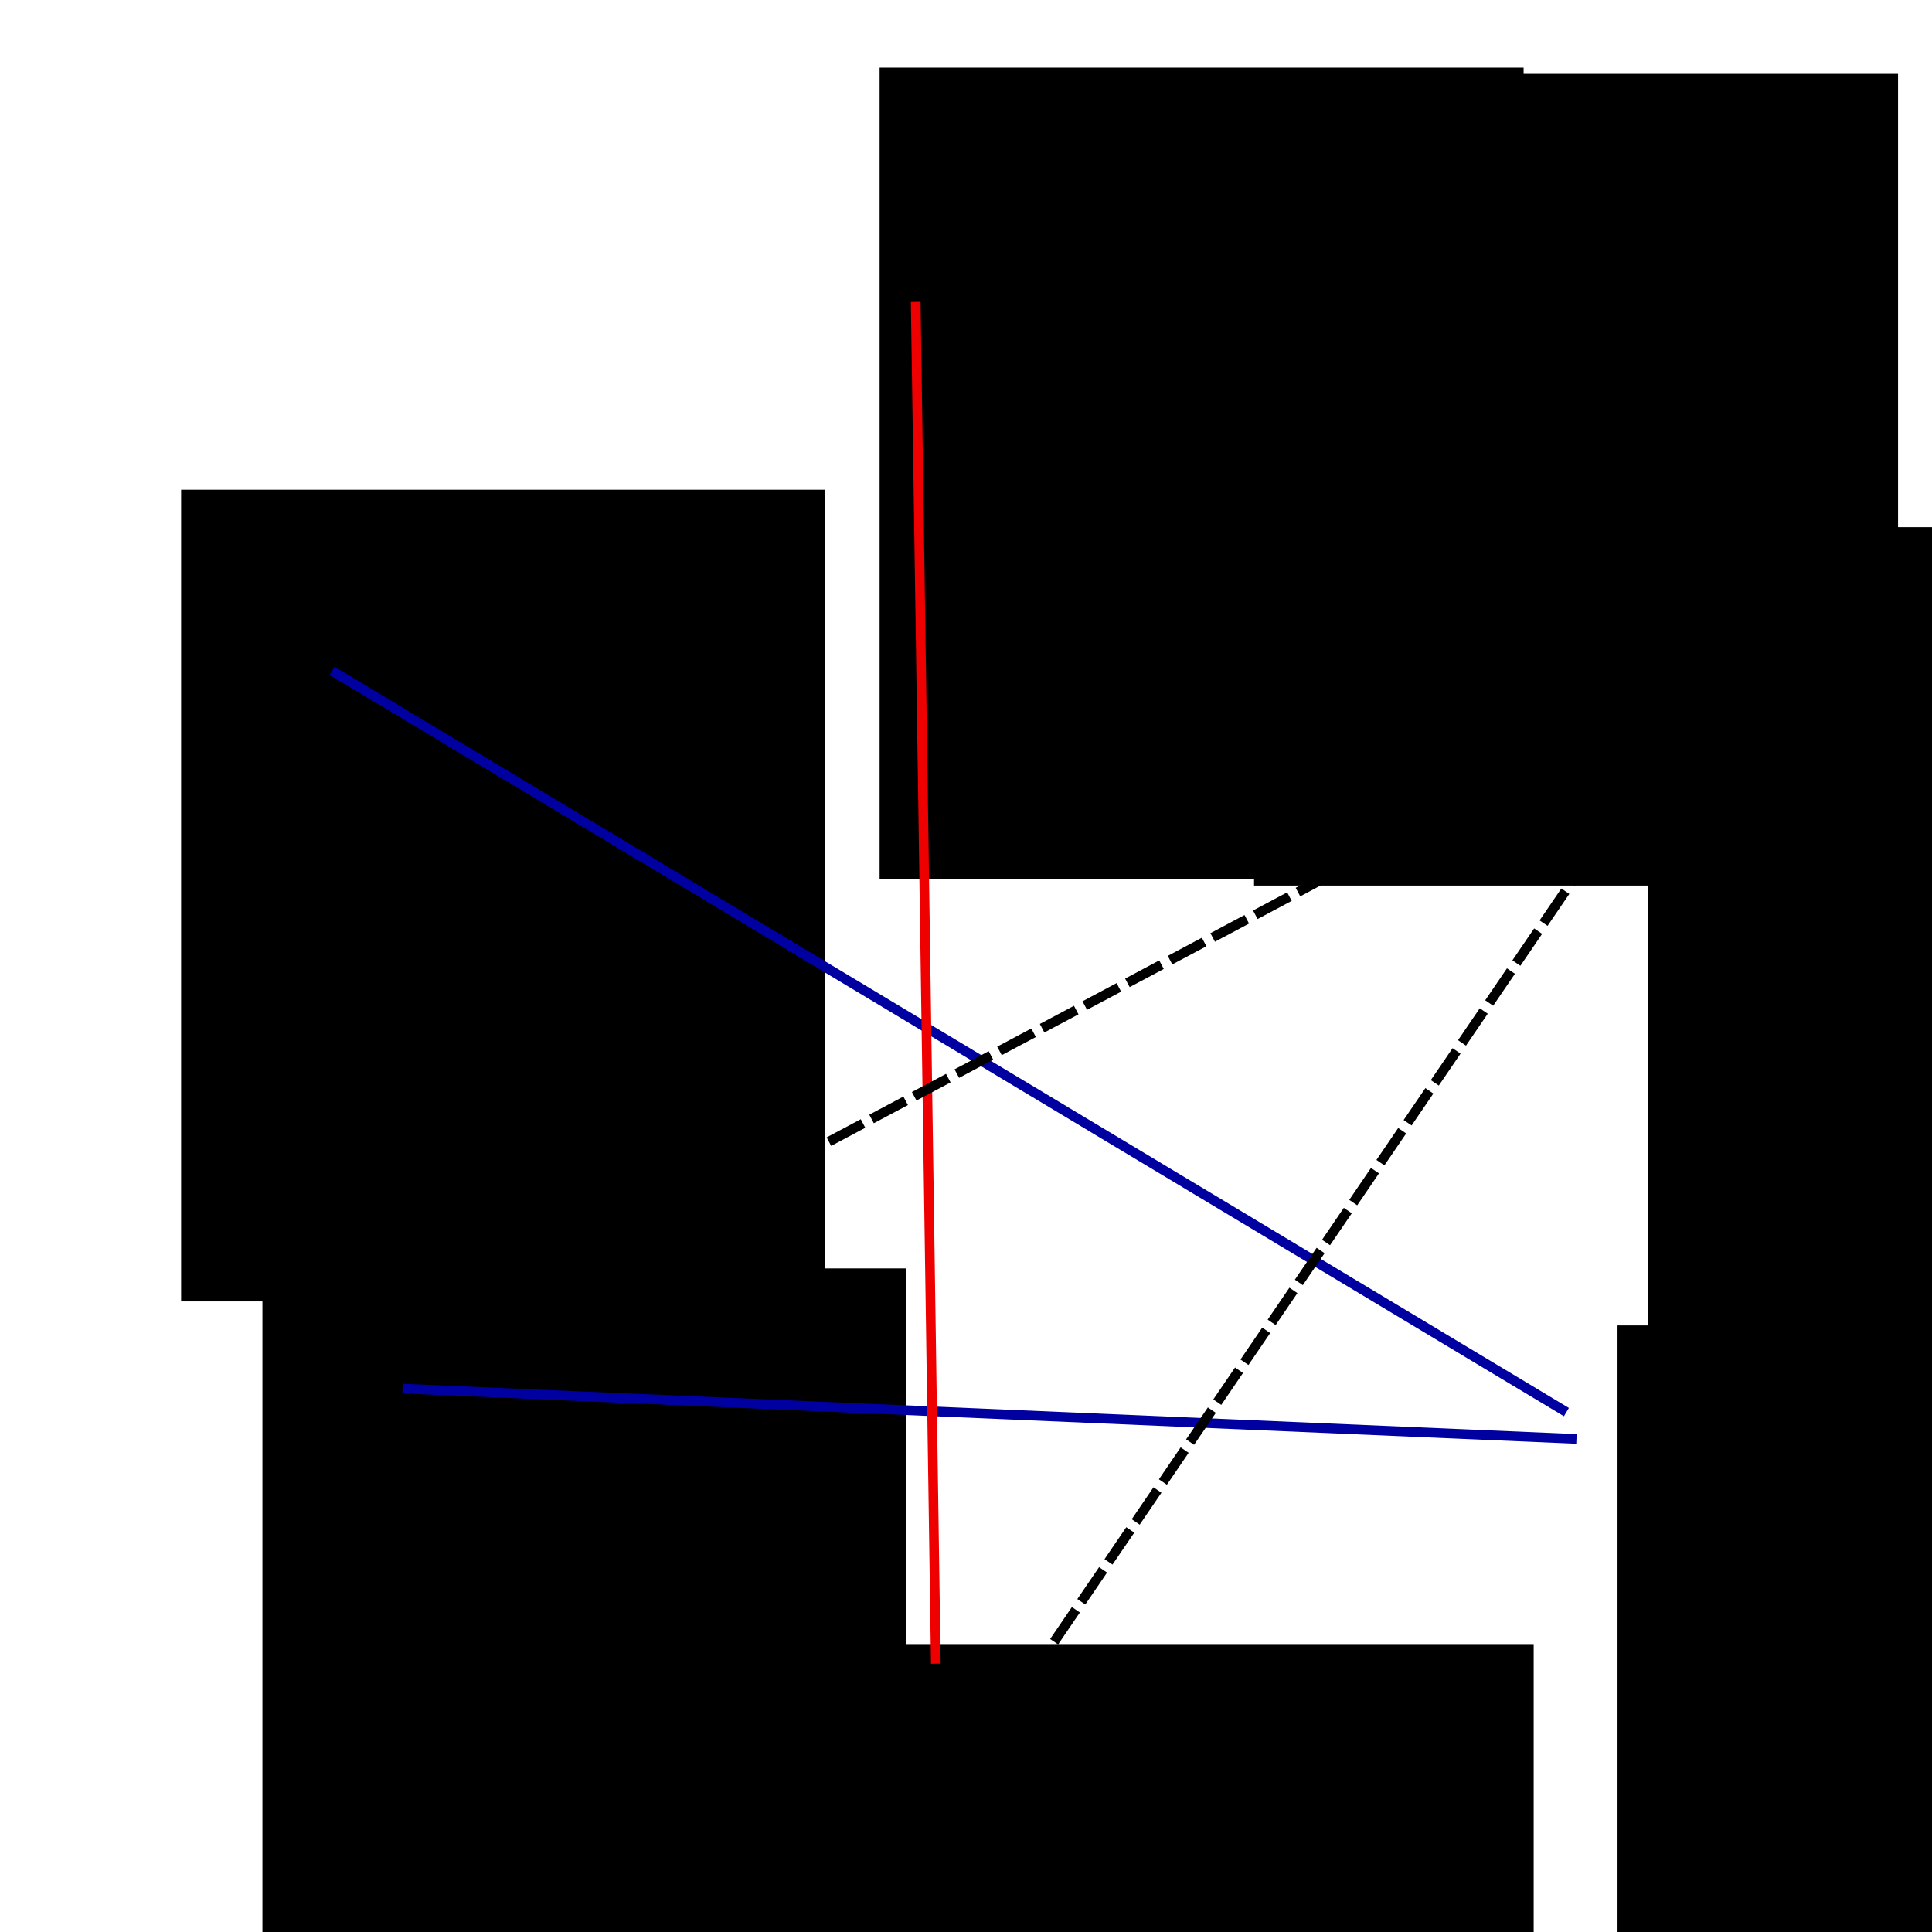 <?xml version="1.0" encoding="UTF-8" standalone="no"?>
<!-- Created with Inkscape (http://www.inkscape.org/) -->

<svg
   xmlns:dc="http://purl.org/dc/elements/1.1/"
   xmlns:cc="http://creativecommons.org/ns#"
   xmlns:rdf="http://www.w3.org/1999/02/22-rdf-syntax-ns#"
   xmlns:svg="http://www.w3.org/2000/svg"
   xmlns="http://www.w3.org/2000/svg"
   xmlns:sodipodi="http://sodipodi.sourceforge.net/DTD/sodipodi-0.dtd"
   xmlns:inkscape="http://www.inkscape.org/namespaces/inkscape"
   width="200"
   height="200"
   id="svg2"
   version="1.1"
   inkscape:version="0.48.4 r9939"
   sodipodi:docname="Nouveau document 1">
  <defs
     id="defs4" />
  <sodipodi:namedview
     id="base"
     pagecolor="#ffffff"
     bordercolor="#666666"
     borderopacity="1.0"
     inkscape:pageopacity="0.0"
     inkscape:pageshadow="2"
     inkscape:zoom="2.88"
     inkscape:cx="100"
     inkscape:cy="100"
     inkscape:document-units="px"
     inkscape:current-layer="layer1"
     showgrid="false"
     inkscape:window-width="1280"
     inkscape:window-height="753"
     inkscape:window-x="0"
     inkscape:window-y="25"
     inkscape:window-maximized="1" />
  <g
     inkscape:label="Calque 1"
     inkscape:groupmode="layer"
     id="layer1"
     transform="translate(0,-852.362)">
    <flowRoot
       xml:space="preserve"
       id="flowRoot3753"
       style="font-size:9px;font-style:normal;font-variant:normal;font-weight:normal;font-stretch:normal;line-height:125%;letter-spacing:0px;word-spacing:0px;fill:#000000;fill-opacity:1;stroke:none;font-family:Gentium Basic;-inkscape-font-specification:Gentium Basic"
       transform="translate(-0.347,827.015)"><flowRegion
         id="flowRegion3755"><rect
           id="rect3757"
           width="66.667"
           height="84.028"
           x="19.097"
           y="76.042" /></flowRegion><flowPara
         id="flowPara3759"
         style="font-size:20px">1</flowPara></flowRoot>    <flowRoot
       xml:space="preserve"
       id="flowRoot3753-0"
       style="font-size:9px;font-style:normal;font-variant:normal;font-weight:normal;font-stretch:normal;line-height:125%;letter-spacing:0px;word-spacing:0px;fill:#000000;fill-opacity:1;stroke:none;font-family:Gentium Basic;-inkscape-font-specification:Gentium Basic"
       transform="translate(71.959,783.32)"><flowRegion
         id="flowRegion3755-8"><rect
           id="rect3757-4"
           width="66.667"
           height="84.028"
           x="19.097"
           y="76.042" /></flowRegion><flowPara
         id="flowPara3759-7"
         style="font-size:20px">2</flowPara></flowRoot>    <flowRoot
       xml:space="preserve"
       id="flowRoot3753-07"
       style="font-size:9px;font-style:normal;font-variant:normal;font-weight:normal;font-stretch:normal;line-height:125%;letter-spacing:0px;word-spacing:0px;fill:#000000;fill-opacity:1;stroke:none;font-family:Gentium Basic;-inkscape-font-specification:Gentium Basic"
       transform="translate(151.473,830.889)"><flowRegion
         id="flowRegion3755-1"><rect
           id="rect3757-2"
           width="66.667"
           height="84.028"
           x="19.097"
           y="76.042" /></flowRegion><flowPara
         id="flowPara3759-9"
         style="font-size:20px">3</flowPara></flowRoot>    <flowRoot
       xml:space="preserve"
       id="flowRoot3753-7"
       style="font-size:9px;font-style:normal;font-variant:normal;font-weight:normal;font-stretch:normal;line-height:125%;letter-spacing:0px;word-spacing:0px;fill:#000000;fill-opacity:1;stroke:none;font-family:Gentium Basic;-inkscape-font-specification:Gentium Basic"
       transform="translate(148.348,913.528)"><flowRegion
         id="flowRegion3755-4"><rect
           id="rect3757-48"
           width="66.667"
           height="84.028"
           x="19.097"
           y="76.042" /></flowRegion><flowPara
         id="flowPara3759-99"
         style="font-size:20px">4</flowPara></flowRoot>    <flowRoot
       xml:space="preserve"
       id="flowRoot3753-8"
       style="font-size:9px;font-style:normal;font-variant:normal;font-weight:normal;font-stretch:normal;line-height:125%;letter-spacing:0px;word-spacing:0px;fill:#000000;fill-opacity:1;stroke:none;font-family:Gentium Basic;-inkscape-font-specification:Gentium Basic"
       transform="translate(73.001,946.514)"><flowRegion
         id="flowRegion3755-6"><rect
           id="rect3757-6"
           width="66.667"
           height="84.028"
           x="19.097"
           y="76.042" /></flowRegion><flowPara
         id="flowPara3759-3"
         style="font-size:20px">5</flowPara></flowRoot>    <flowRoot
       xml:space="preserve"
       id="flowRoot3753-3"
       style="font-size:9px;font-style:normal;font-variant:normal;font-weight:normal;font-stretch:normal;line-height:125%;letter-spacing:0px;word-spacing:0px;fill:#000000;fill-opacity:1;stroke:none;font-family:Gentium Basic;-inkscape-font-specification:Gentium Basic"
       transform="translate(8.07,907.625)"><flowRegion
         id="flowRegion3755-3"><rect
           id="rect3757-5"
           width="66.667"
           height="84.028"
           x="19.097"
           y="76.042" /></flowRegion><flowPara
         id="flowPara3759-6"
         style="font-size:20px">6</flowPara></flowRoot>    <path
       style="fill:none;stroke:#0000a0;stroke-width:1px;stroke-linecap:butt;stroke-linejoin:miter;stroke-opacity:1"
       d="M 34.375,69.444 162.153,146.181"
       id="path3840"
       inkscape:connector-curvature="0"
       transform="translate(0,852.362)" />
    <path
       style="fill:none;stroke:#0000a0;stroke-width:1px;stroke-linecap:butt;stroke-linejoin:miter;stroke-opacity:1"
       d="m 41.667,143.75 121.528,5.208"
       id="path3842"
       inkscape:connector-curvature="0"
       transform="translate(0,852.362)" />
    <path
       style="fill:none;stroke:#ef0000;stroke-width:1px;stroke-linecap:butt;stroke-linejoin:miter;stroke-opacity:1"
       d="M 94.792,31.25 96.875,172.222"
       id="path3844"
       inkscape:connector-curvature="0"
       transform="translate(0,852.362)" />
    <path
       style="fill:none;stroke:#000000;stroke-width:1;stroke-linecap:butt;stroke-linejoin:miter;stroke-opacity:1;stroke-miterlimit:4;stroke-dasharray:4,1;stroke-dashoffset:0"
       d="M 41.667,141.667 166.319,75.347"
       id="path3846"
       inkscape:connector-curvature="0"
       transform="translate(0,852.362)" />
    <path
       style="fill:none;stroke:#000000;stroke-width:1;stroke-linecap:butt;stroke-linejoin:miter;stroke-opacity:1;stroke-miterlimit:4;stroke-dasharray:4,1;stroke-dashoffset:0"
       d="m 103.125,25 64.583,37.847"
       id="path3848"
       inkscape:connector-curvature="0"
       transform="translate(0,852.362)" />
    <path
       style="fill:none;stroke:#000000;stroke-width:1;stroke-linecap:butt;stroke-linejoin:miter;stroke-opacity:1;stroke-miterlimit:4;stroke-dasharray:4,1;stroke-dashoffset:0"
       d="M 170.486,79.861 105.208,175.694"
       id="path3850"
       inkscape:connector-curvature="0"
       transform="translate(0,852.362)"
       sodipodi:nodetypes="cc" />
    <flowRoot
       xml:space="preserve"
       id="flowRoot3753-0-1"
       style="font-size:9px;font-style:normal;font-variant:normal;font-weight:normal;font-stretch:normal;text-align:center;line-height:125%;letter-spacing:0px;word-spacing:0px;text-anchor:middle;fill:#000000;fill-opacity:1;stroke:none;font-family:Gentium Basic;-inkscape-font-specification:Gentium Basic"
       transform="translate(110.721,783.965)"><flowRegion
         id="flowRegion3755-8-3"><rect
           id="rect3757-4-0"
           width="66.667"
           height="84.028"
           x="19.097"
           y="76.042"
           style="text-align:center;text-anchor:middle" /></flowRegion><flowPara
         id="flowPara3759-7-3"
         style="font-size:20px;text-align:center;text-anchor:middle">X = {3}</flowPara></flowRoot>  </g>
</svg>
